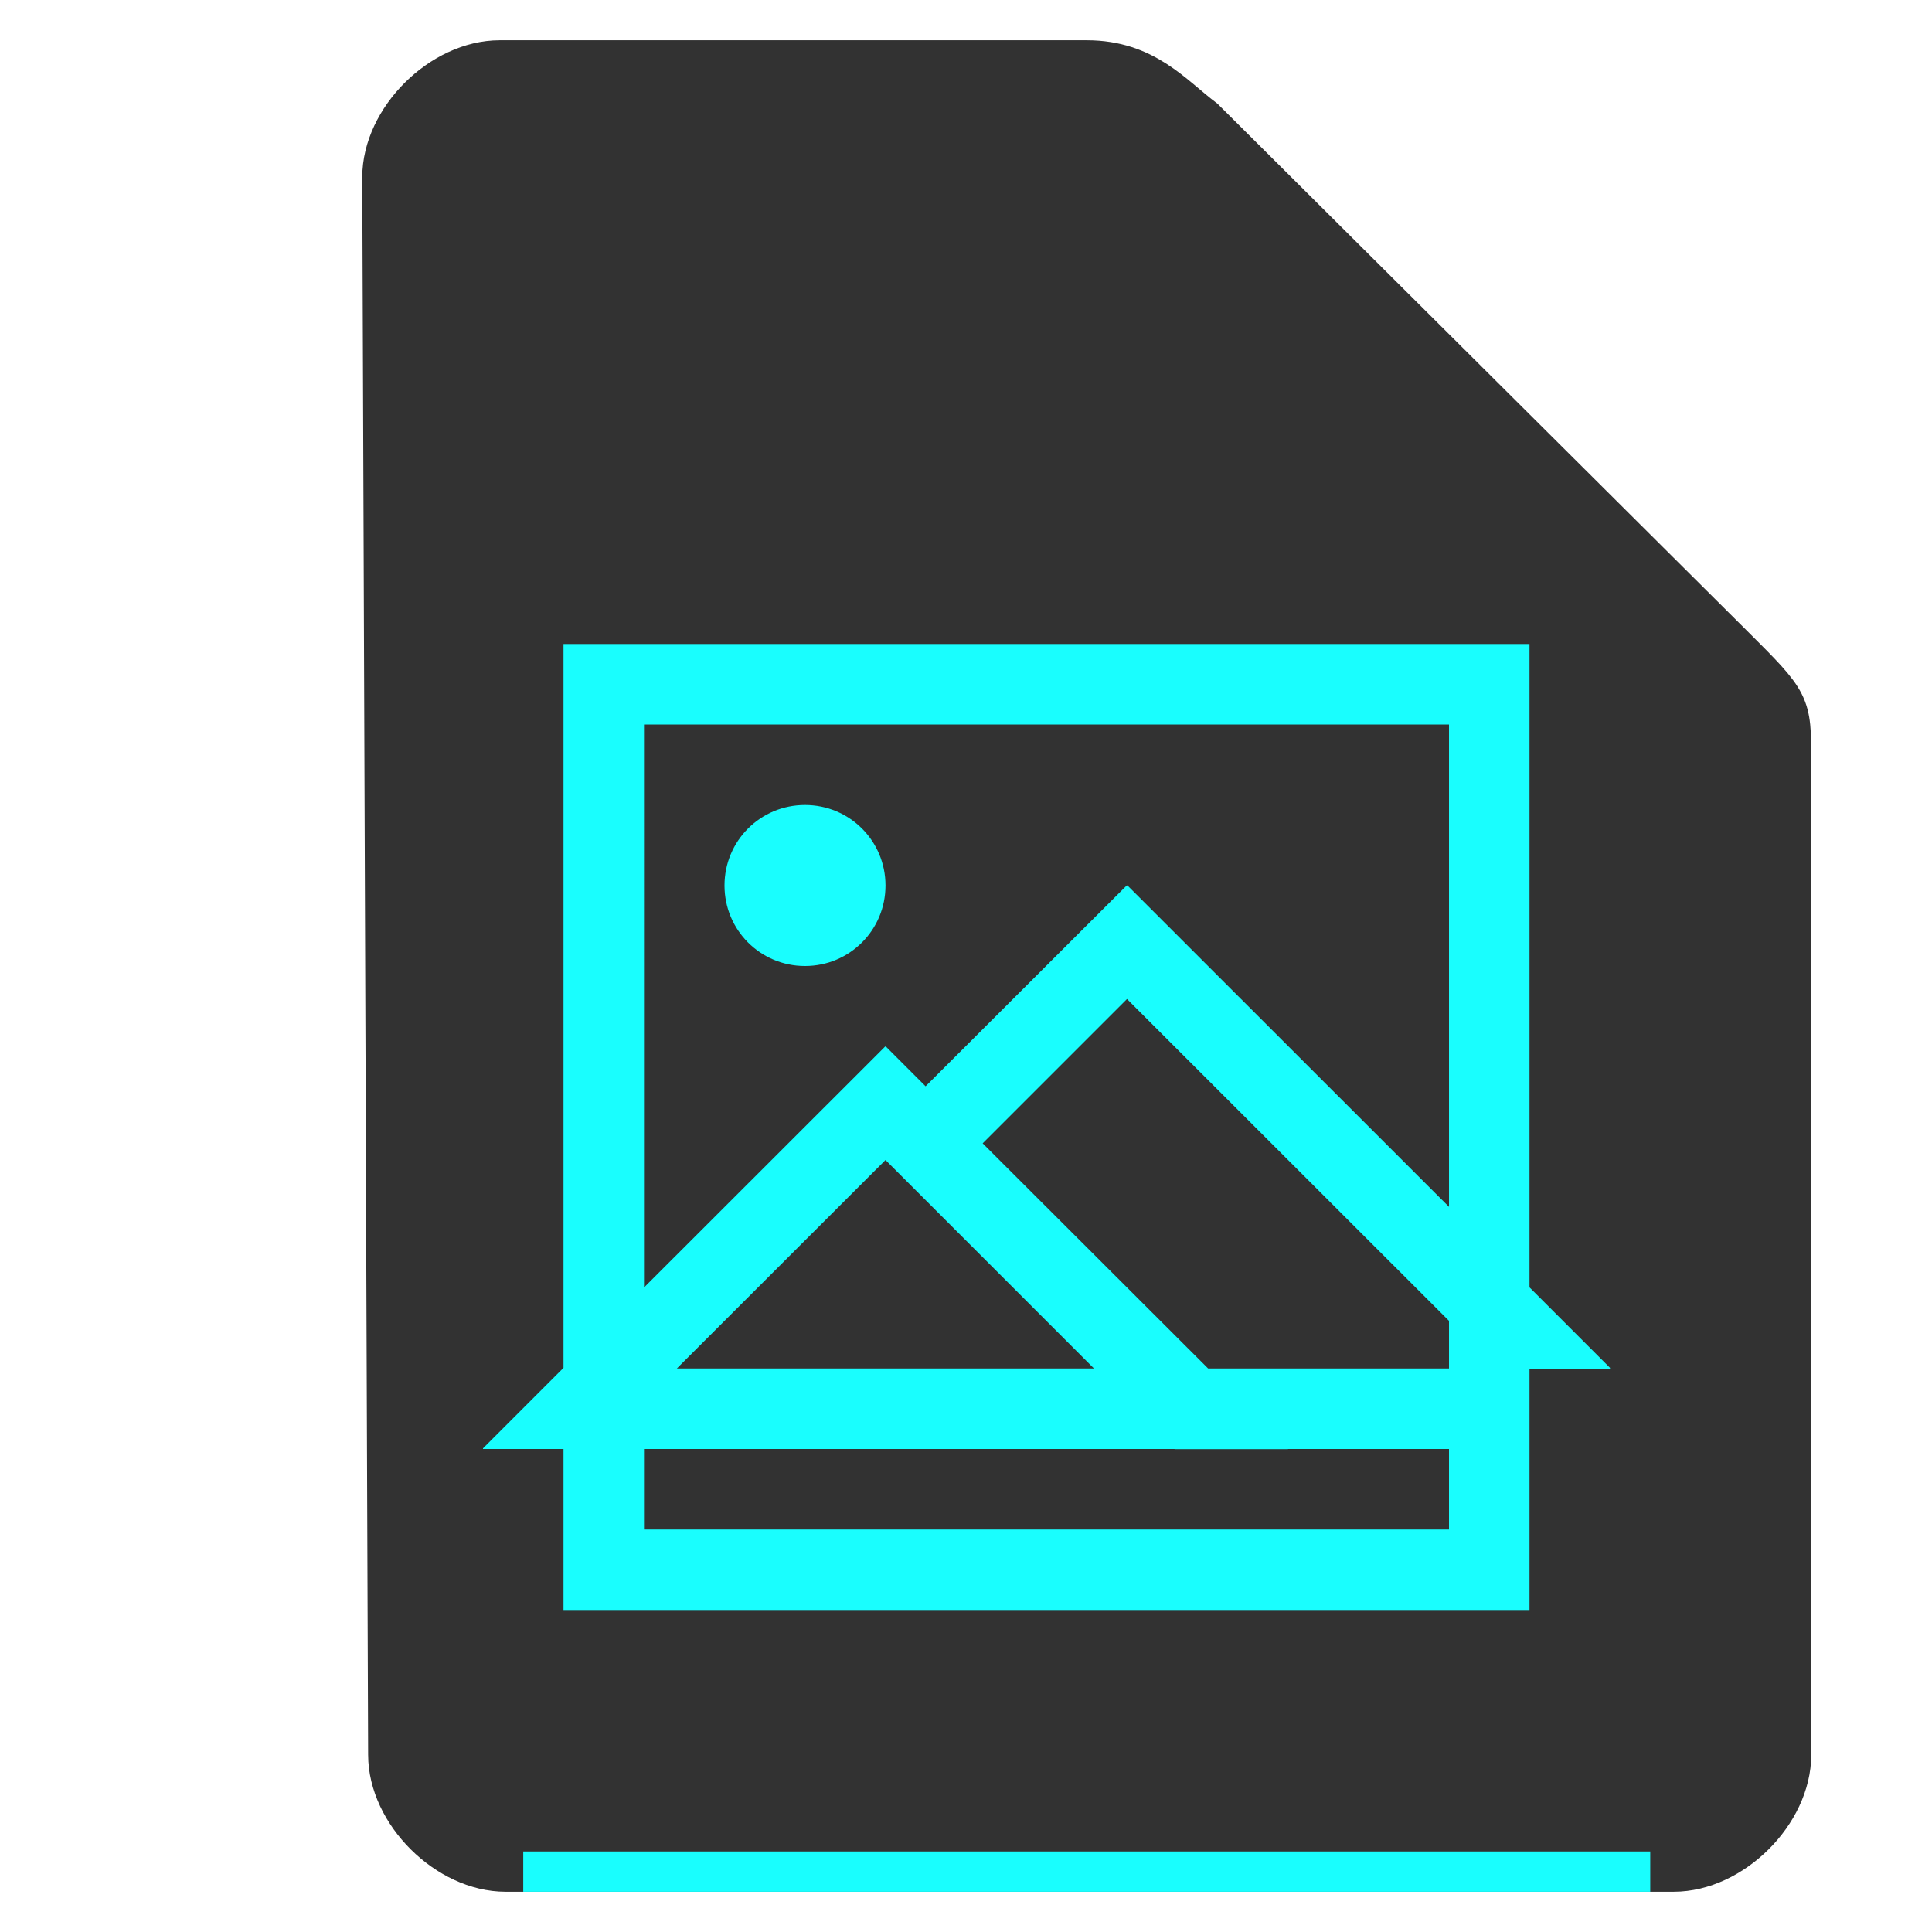 <svg xmlns="http://www.w3.org/2000/svg" height="48" width="48">
    <path d="M9.646 43.597c0 1.451 1.458 2.903 2.916 2.903h29.021c1.459 0 2.917-1.452 2.917-2.903V18.919c0-1.451 0-1.451-1.458-2.903L29.917 2.952C29.142 2.37 28.458 1.5 27 1.5H12.417C10.958 1.5 9.5 2.952 9.5 4.403z" fill="#323232" stroke="#323232" stroke-width="1.0"/>
    <g transform="scale(2 2) translate(5 6)">
            <path fill="#19FEFE" d="M2 2v8.992l-1 1V12h1v2h12v-2.998h1v-.01l-1-1V2zm1 1h10v5.992L9.006 5H9v.002h-.006L6.498 7.494 6.004 7h-.008L3 9.994zm2 1c-.554 0-1 .446-1 1s.446 1 1 1 1-.446 1-1-.446-1-1-1m4 2.41l4 3.998V11h-2.992L7.207 8.203zm-3 2L8.59 11H3.408zM3 12h6.59l.002.002H11V12h2v1H3z"/>

    </g>
    <path fill="#19FEFE" d="M13 46h28v1H13z"/>
</svg>
